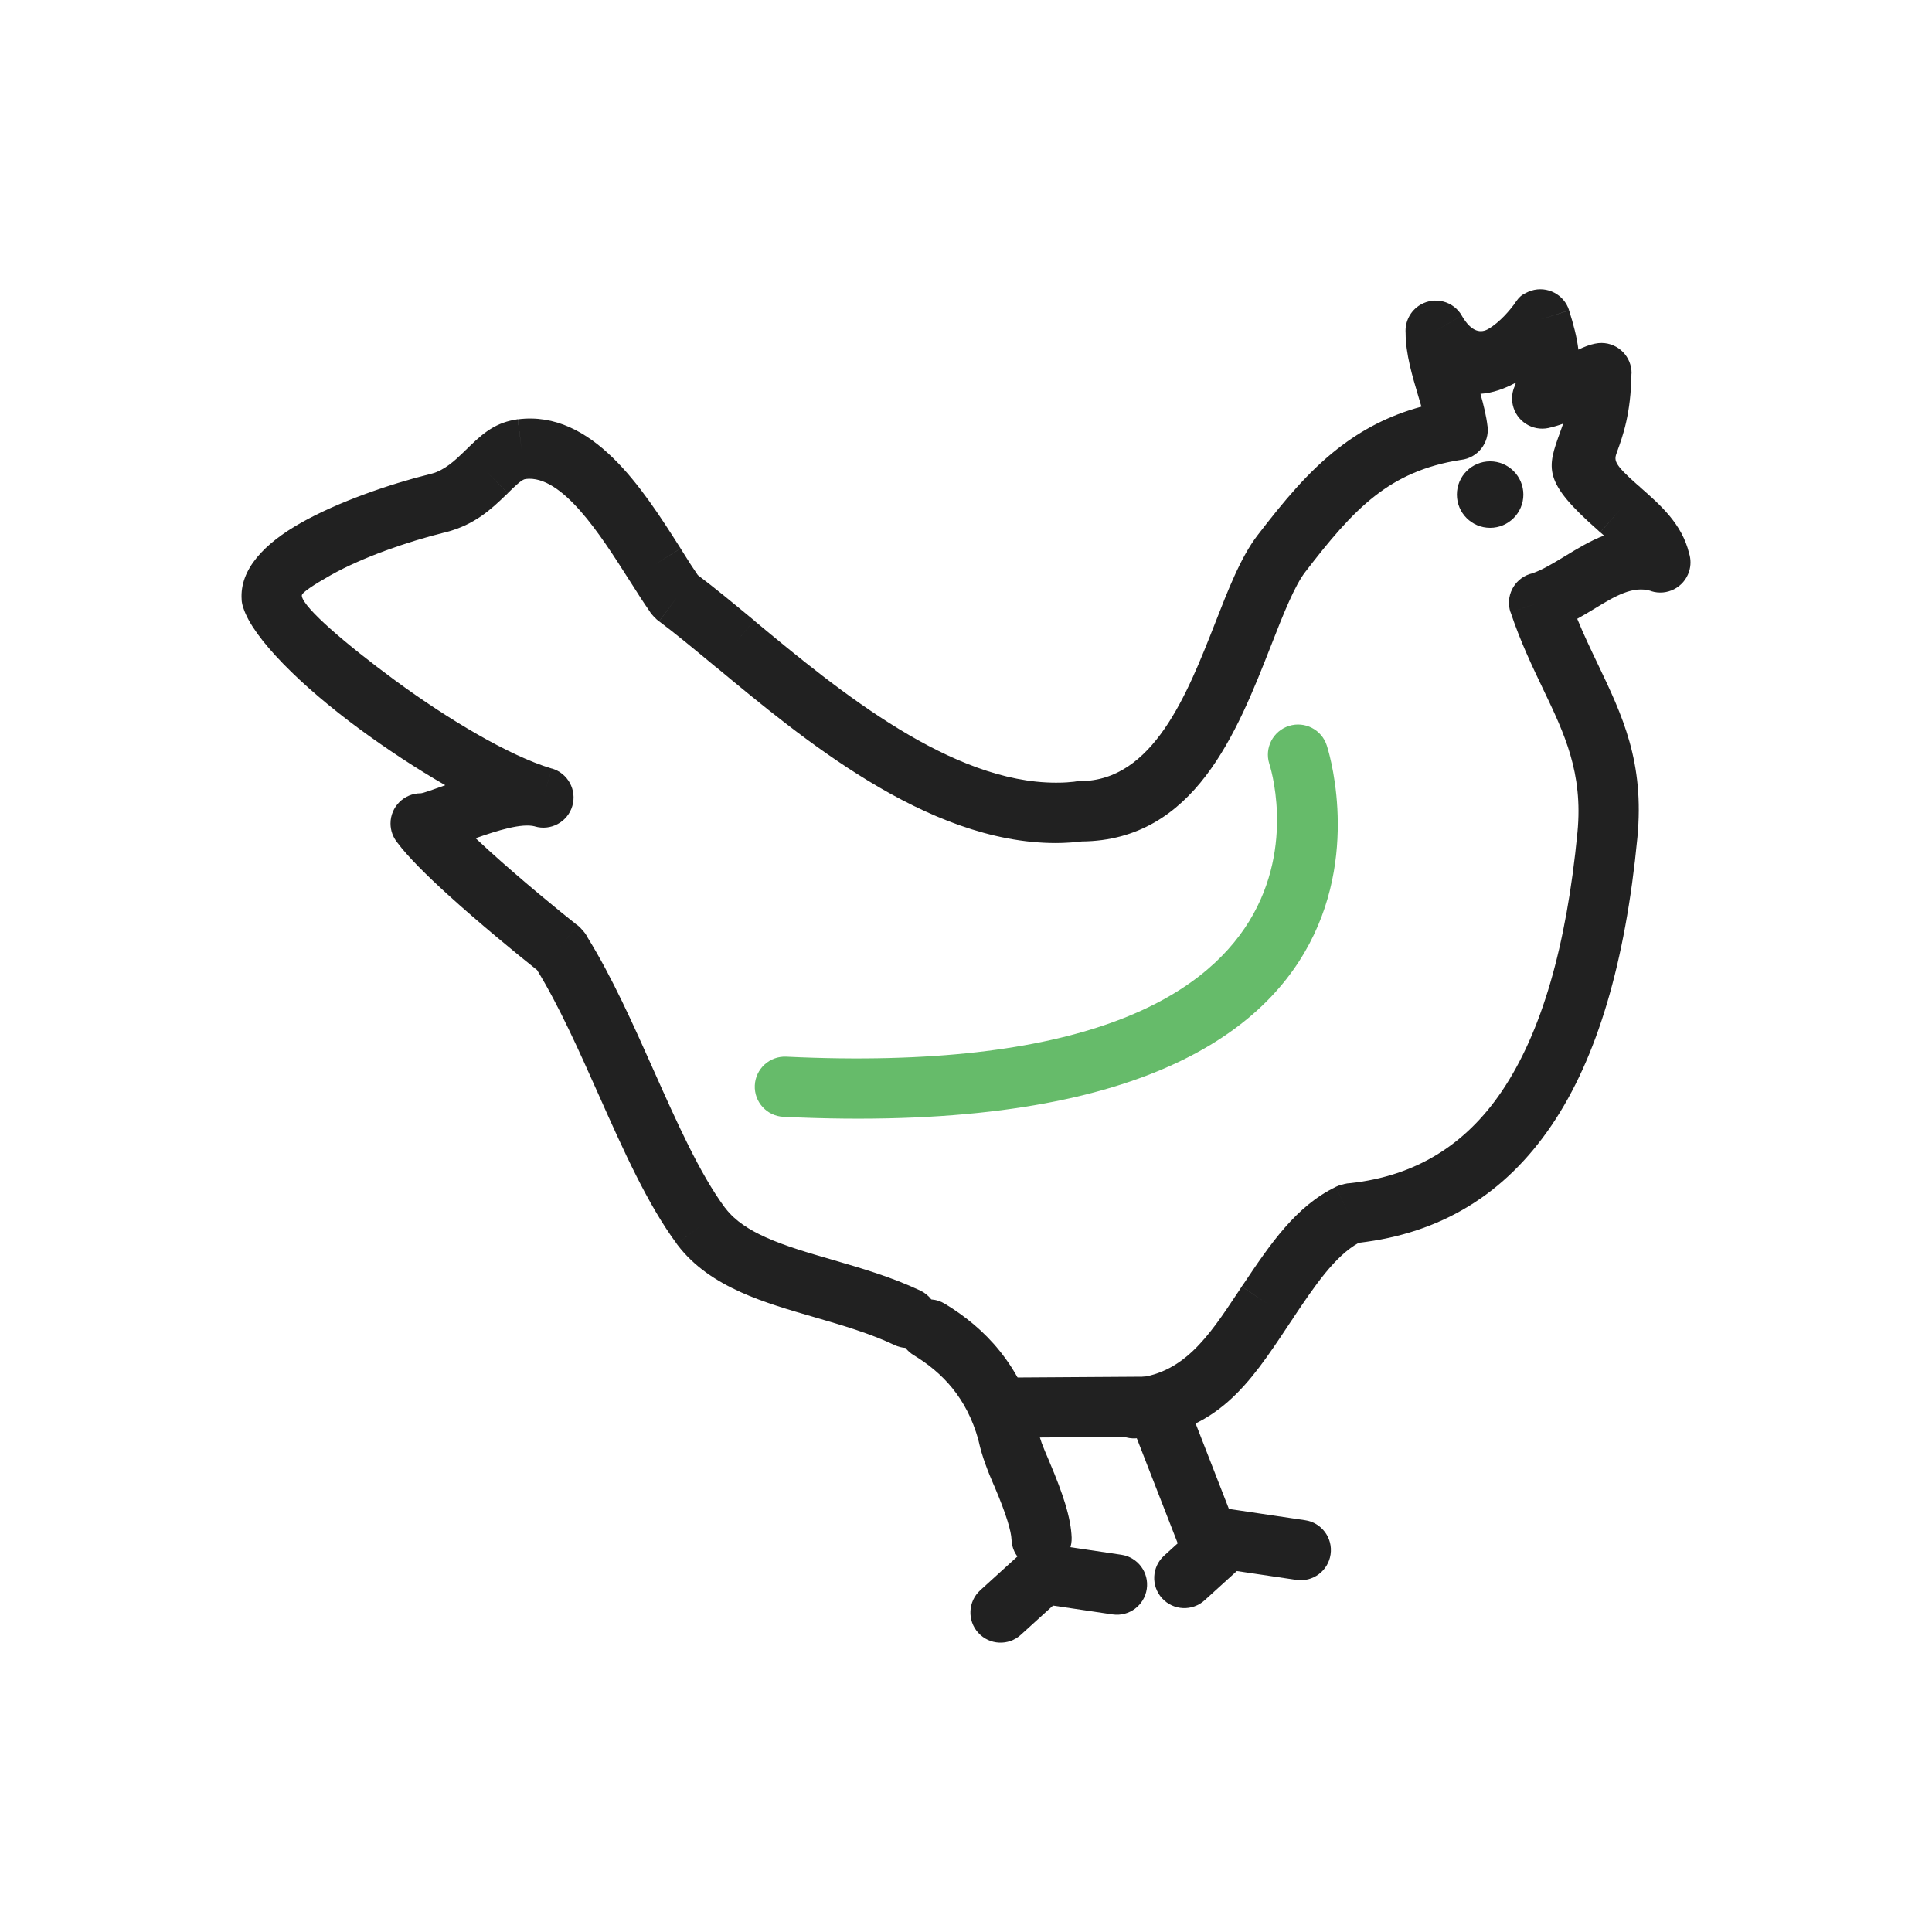 <?xml version="1.0" encoding="UTF-8"?>
<!DOCTYPE svg PUBLIC "-//W3C//DTD SVG 1.1//EN" "http://www.w3.org/Graphics/SVG/1.1/DTD/svg11.dtd">
<!-- Creator: CorelDRAW -->
<svg xmlns="http://www.w3.org/2000/svg" xml:space="preserve" width="2048px" height="2048px" style="shape-rendering:geometricPrecision; text-rendering:geometricPrecision; image-rendering:optimizeQuality; fill-rule:evenodd; clip-rule:evenodd"
viewBox="0 0 2048 2048"
 xmlns:xlink="http://www.w3.org/1999/xlink">
 <defs>
  <style type="text/css">
   <![CDATA[
    .fil4 {fill:none}
    .fil2 {fill:#212121}
    .fil1 {fill:black}
    .fil0 {fill:#212121;fill-rule:nonzero}
    .fil3 {fill:#66BB6A;fill-rule:nonzero}
   ]]>
  </style>
 </defs>
 <g id="Layer_x0020_1">
  <path class="fil0" d="M1001.46 1381.98c-4.467,-2.705 -9.335,-4.183 -14.21,-4.531 -2.987,-3.872 -6.913,-7.113 -11.64,-9.343 -30.294,-14.336 -62.136,-23.623 -92.543,-32.491l-0.939 -0.274c-25.183,-7.286 -49.641,-14.387 -70.489,-23.766 -17.567,-7.903 -32.398,-17.458 -42.383,-30.437 -0.176,-0.252 -0.356,-0.502 -0.54,-0.75l-0.019 0.014 -0.052 -0.069 -0.059 0.045c-26.778,-36.11 -51.005,-90.45 -75.709,-145.862 -21.728,-48.737 -43.812,-98.27 -69.791,-140.402 -1.248,-2.556 -2.857,-4.989 -4.838,-7.221l-0.091 0.08 -0.171 -0.194c-1.646,-2.223 -3.607,-4.267 -5.881,-6.065l-19.848 25.101 19.75 -25c-19.965,-15.787 -59.818,-48.424 -93.971,-79.448 -4.812,-4.371 -9.461,-8.663 -13.855,-12.81 22.846,-8.067 48.761,-16.212 62.797,-12.561l-0.015 0.051c16.954,4.989 34.745,-4.709 39.733,-21.663 4.989,-16.954 -4.709,-34.745 -21.663,-39.733l-9.035 30.698 9 -30.625 -0.378 -0.113 0.004 -0.012 -0.377 -0.1c-44.324,-13.265 -109.593,-52.166 -165.439,-93.265 -53.33,-39.248 -96.417,-76.652 -98.782,-89.08 -0.013,-0.3 -0.028,-0.6 -0.048,-0.901l-0.05 0.004c-0.043,-3.04 12.541,-11.304 30.385,-21.406 34.169,-19.342 82.648,-35.895 120.112,-45.182 1.007,-0.163 2.014,-0.372 3.02,-0.635l-0.027 -0.103c29.939,-7.837 47.586,-24.397 62.986,-39.315 0.656,-0.547 1.294,-1.124 1.915,-1.733l-22.407 -22.846 22.375 22.75 0.123 -0.12c7.274,-7.135 13.645,-13.381 17.725,-14.681 0.299,-0.03 0.598,-0.064 0.898,-0.103l-0.013 -0.105 0.046 -0.007 -0.001 -0.013c38.765,-4.851 79.706,59.547 109.598,106.571l0.056 0.087c0.169,0.292 0.343,0.581 0.522,0.869l0.022 -0.014 0.122 0.193 0.022 -0.014c3.071,4.917 6.574,10.44 11.33,17.758 3.348,5.152 6.555,9.952 9.594,14.291 1.328,2.226 2.949,4.328 4.865,6.244l0.065 -0.065 0.164 0.164c1.524,1.78 3.267,3.42 5.226,4.878l19.105 -25.67 -19 25.625c15.963,11.881 36.501,28.883 58.326,46.952l0.222 0.183c0.372,0.34 0.754,0.674 1.146,1l0.025 -0.031 0.048 0.04 0.061 -0.074c46.596,38.706 101.823,84.513 161.626,120.88 62.707,38.137 130.434,66.061 199.171,66.061 4.496,0 9.625,-0.195 15.132,-0.552 4.022,-0.261 8.078,-0.647 12.057,-1.139 119.68,-0.979 164.625,-115.473 200.83,-207.747l0.102 -0.259c6.53,-16.734 12.876,-32.968 19.25,-47.066 5.764,-12.752 11.381,-23.476 16.873,-30.594 25.019,-32.549 47.849,-60.313 73.89,-80.62 24.346,-18.985 52.766,-32.256 90.948,-38.172l0.392 -0.041c17.551,-2.062 30.108,-17.966 28.045,-35.517l-0.044 0.005c-1.318,-11.138 -4.167,-22.684 -7.509,-34.486 13.039,-0.857 25.791,-5.463 37.667,-11.998 -0.385,1.189 -0.808,2.399 -1.268,3.633 -2.777,6.077 -3.682,13.071 -2.147,20.101 3.769,17.265 20.823,28.208 38.088,24.439l-0.006 -0.03c5.211,-1.14 10.336,-2.699 15.328,-4.514 -0.987,2.942 -1.963,5.627 -2.868,8.114 -14.349,39.467 -19.251,52.975 40.059,105.087 0.598,0.617 1.222,1.215 1.878,1.792l0.001 -0.002 0.203 0.183 21.113 -24.047 -21 24 3.896 3.429c-14.7,5.66 -28.322,13.944 -42.026,22.278 -11.523,7.007 -23.131,14.067 -33.78,17.757 -1.024,0.234 -2.046,0.517 -3.063,0.857 -16.762,5.598 -25.812,23.728 -20.213,40.491l30.352 -10.139 -30.25 10.126c10.374,31.056 22.827,57.098 34.694,81.914 22.265,46.564 42.193,88.239 36.196,151.078 -11.66,121.312 -38.204,212.6 -80.206,274.727 -38.974,57.65 -92.219,89.849 -160.253,97.39 -2.388,0.08 -4.806,0.431 -7.213,1.075l0.011 0.04 -1.272 0.34c-2.479,0.523 -4.936,1.348 -7.32,2.498l13.899 28.824 -13.876 -28.75c-42.032,20.268 -69.344,60.417 -98.098,103.407 -0.542,0.684 -1.061,1.395 -1.553,2.133l0.001 0.001 -0.001 0 -0.024 0.035 -0.025 0.037 26.65 17.713 -26.626 -17.626 -4.548 6.843c-30.475,45.899 -57.891,87.191 -111.539,90.252 -17.604,0.966 -31.091,16.022 -30.125,33.626 0.966,17.604 16.022,31.091 33.626,30.125 85.69,-4.887 121.491,-58.809 161.289,-118.752l4.492 -6.757 0.057 0.038 0.024 -0.034c0.477,-0.716 0.921,-1.443 1.333,-2.183 22.734,-33.99 44.285,-65.714 69.458,-79.617 86.888,-10.01 154.879,-51.314 204.633,-124.909 47.967,-70.95 77.985,-172.114 90.706,-304.477 7.663,-80.307 -15.885,-129.554 -42.196,-184.579 -7.213,-15.086 -14.663,-30.664 -21.566,-47.51 6.712,-3.672 13.154,-7.59 19.576,-11.495 19.921,-12.116 39.562,-24.058 58.783,-17.963l-0.041 0.129c16.834,5.379 34.844,-3.907 40.222,-20.741 2.086,-6.527 1.964,-13.229 0.056,-19.306 -7.539,-31.134 -30.139,-51.008 -52.07,-70.264l0.054 -0.061 -0.03 -0.026 0.018 -0.021 -0.151 -0.13 0.001 -0.001c-0.686,-0.605 -1.394,-1.172 -2.115,-1.707 -26.49,-23.291 -25.355,-26.431 -22.103,-35.376 6.126,-16.848 14.712,-40.456 15.275,-82.996l0.123 0.001c0.231,-17.671 -13.908,-32.185 -31.578,-32.417 -2.516,-0.033 -4.968,0.227 -7.324,0.745 -5.695,1.117 -11.395,3.394 -17.476,6.317 -1.622,-13.434 -5.146,-26.61 -9.83,-41.492l-30.5 9.5 30.523 -9.608c-5.306,-16.857 -23.275,-26.221 -40.132,-20.915 -1.887,0.594 -3.68,1.348 -5.369,2.241 -5.607,2.647 -7.728,5.102 -10.46,8.865 -0.313,0.411 -0.614,0.827 -0.906,1.252l-0.011 -0.007c-0.483,0.674 -0.937,1.359 -1.359,2.057 -4.08,5.457 -14.802,18.876 -27.465,26.224 -7.533,4.37 -17.576,4.005 -28.09,-14.115l-27.625 16 27.678 -16.059c-8.869,-15.286 -28.452,-20.487 -43.737,-11.618 -10.942,6.348 -16.715,18.187 -15.861,30.008 0.032,21.992 6.943,45.169 13.655,67.677 1.049,3.519 2.093,7.017 3.089,10.444 -34.742,9.424 -63.11,24.561 -88.496,44.359 -31.722,24.736 -57.423,55.813 -85.139,91.871 -9.078,11.767 -17.074,26.64 -24.624,43.343 -6.944,15.358 -13.625,32.452 -20.499,50.066l-0.102 0.259c-29.229,74.493 -65.535,167.019 -142.867,167.019 -2.22,0 -4.388,0.226 -6.481,0.657 -2.414,0.28 -5.112,0.52 -8.039,0.71 -3.006,0.195 -6.732,0.301 -11.133,0.301 -55.354,0 -112.231,-23.908 -165.92,-56.561 -56.57,-34.402 -109.519,-78.323 -154.187,-115.429l-20.375 24.5 20.448 -24.615c-0.428,-0.356 -0.862,-0.698 -1.303,-1.028l-0.211 -0.175c-20.432,-16.916 -39.724,-32.886 -58.086,-46.714 -2.48,-3.567 -4.98,-7.311 -7.512,-11.207 -2.316,-3.562 -6.184,-9.718 -10.727,-16.994l-27.125 16.876 27.144 -16.947c-0.281,-0.449 -0.57,-0.888 -0.869,-1.319 -39.097,-61.502 -92.658,-145.747 -171.719,-135.553l4 31.625 -4.093 -31.737c-1.16,0.15 -2.296,0.361 -3.407,0.628 -23.134,4.041 -36.475,17.12 -51.776,32.126l-0.001 -0.001 -0.096 0.092 -0.061 -0.063c-0.522,0.513 -1.023,1.039 -1.502,1.578 -9.739,9.43 -20.767,19.76 -34.526,23.396l-0.182 0.045 -0.026 -0.099c-0.687,0.18 -1.363,0.383 -2.028,0.604 -42.011,10.413 -96.907,29.267 -136.428,51.637 -38.447,21.765 -64.835,49.091 -62.636,81.214l0.011 -0.001 0.006 0.058 -0.066 0.005c0.209,3.047 0.837,5.963 1.826,8.7 10.142,32.172 61.346,82.96 123.104,128.41 28.826,21.214 60.32,41.996 90.978,59.632 -12.938,4.659 -23.784,8.565 -26.059,8.565 -17.673,0 -32.001,14.328 -32.001,32.001 0,7.722 2.735,14.804 7.29,20.333 10.809,14.63 31.011,34.677 53.772,55.354 32.449,29.477 72.141,62.061 94.33,79.708 23.186,37.818 44.394,85.384 65.261,132.191 26.171,58.702 51.836,116.267 82.767,157.942l25.625 -19 -25.696 19.071c0.299,0.403 0.606,0.797 0.921,1.182 17.247,22.623 40.473,38.114 67.142,50.112 24.19,10.883 51.194,18.723 78.991,26.766l0.939 0.274c27.723,8.085 56.753,16.552 83.042,28.992 3.724,1.757 7.617,2.731 11.492,2.989 2.316,2.966 5.198,5.569 8.608,7.633 15.409,9.334 29.541,20.737 41.302,35.319 11.608,14.388 21.04,32.086 27.298,54.245l0.119 0.557 -0.058 0.017c0.076,0.273 0.156,0.542 0.239,0.811 1.9,8.626 4.278,16.423 6.946,23.845 3.394,9.436 6.149,15.925 8.931,22.39l0.045 -0.019 0.008 0.018 -0.07 0.03c0.276,0.641 0.573,1.267 0.886,1.881 6.292,14.792 10.884,26.891 13.908,36.719 2.702,8.791 4.075,15.265 4.241,19.832 0.621,17.604 15.397,31.371 33.001,30.75 17.604,-0.621 31.371,-15.397 30.75,-33.001 -0.376,-10.279 -2.639,-22.167 -6.993,-36.332 -3.751,-12.198 -9.091,-26.363 -16.181,-43.025 -0.249,-0.715 -0.524,-1.426 -0.828,-2.131l-0.025 0.011c-3.094,-7.191 -6.028,-14.05 -7.674,-18.624 -1.779,-4.95 -3.351,-10.054 -4.584,-15.529 -0.194,-1.619 -0.514,-3.244 -0.966,-4.864l-0.093 0.026c-8.806,-31.443 -22.355,-56.786 -39.15,-77.607 -16.735,-20.748 -36.567,-36.803 -58.052,-49.82zm656.349 -1024.71l0.005 -0.002 -24.581 -17.608 24.576 17.61z"/>
  <path class="fil1" d="M1579.6 512.909c-6.243,0 -11.375,5.122 -11.375,11.367 0,6.115 5.132,11.375 11.375,11.375 6.142,0 11.367,-5.261 11.367,-11.375 0,-6.244 -5.225,-11.367 -11.367,-11.367z"/>
  <path class="fil1" d="M1579.6 541.498c-9.579,0 -17.36,-7.773 -17.36,-17.222 0,-9.57 7.781,-17.223 17.36,-17.223 9.441,0 17.223,7.652 17.223,17.223 0,9.579 -7.782,17.222 -17.223,17.222z"/>
  <path class="fil2" d="M1579.6 559.508c-19.546,0 -35.231,-15.814 -35.231,-35.231 0,-19.408 15.685,-35.231 35.231,-35.231 19.408,0 35.232,15.823 35.232,35.231 0,19.417 -15.824,35.231 -35.232,35.231z"/>
  <polygon class="fil0" points="1058.75,1460.34 1217.25,1459.31 1217.5,1523.06 1059,1524.09 "/>
  <polygon class="fil0" points="1255.38,1478.08 1320.53,1645.33 1261.03,1668.33 1195.88,1501.08 "/>
  <path class="fil0" d="M1374.22 1674.74c17.465,2.554 33.697,-9.535 36.25,-27 2.554,-17.465 -9.535,-33.697 -27,-36.25l-77.985 -11.563 0.006 -0.038c-10.543,-1.563 -20.645,2.207 -27.573,9.281l-43.957 39.938c-13.048,11.874 -14,32.078 -2.126,45.125 11.874,13.048 32.078,14 45.125,2.126l34.102 -30.984 63.157 9.365z"/>
  <path class="fil0" d="M1179.38 1711.35c17.465,2.554 33.697,-9.535 36.25,-27 2.554,-17.465 -9.535,-33.697 -27,-36.25l-77.985 -11.563 0.006 -0.038c-10.543,-1.563 -20.645,2.207 -27.573,9.281l-43.957 39.938c-13.048,11.874 -14,32.078 -2.126,45.125 11.874,13.048 32.078,14 45.125,2.126l34.102 -30.984 63.157 9.365z"/>
  <path class="fil3" d="M1406.5 790.374c-5.315,-16.844 -23.281,-26.19 -40.124,-20.875 -16.844,5.315 -26.19,23.281 -20.875,40.124 0.307,0.974 113.74,340.296 -512,310.5 -17.604,-0.828 -32.548,12.771 -33.376,30.376 -0.828,17.604 12.771,32.548 30.376,33.376 718.257,34.201 576.385,-392.276 575.999,-393.501z"/>
 </g>
 <rect class="fil4" width="2048" height="2048"/>
</svg>
